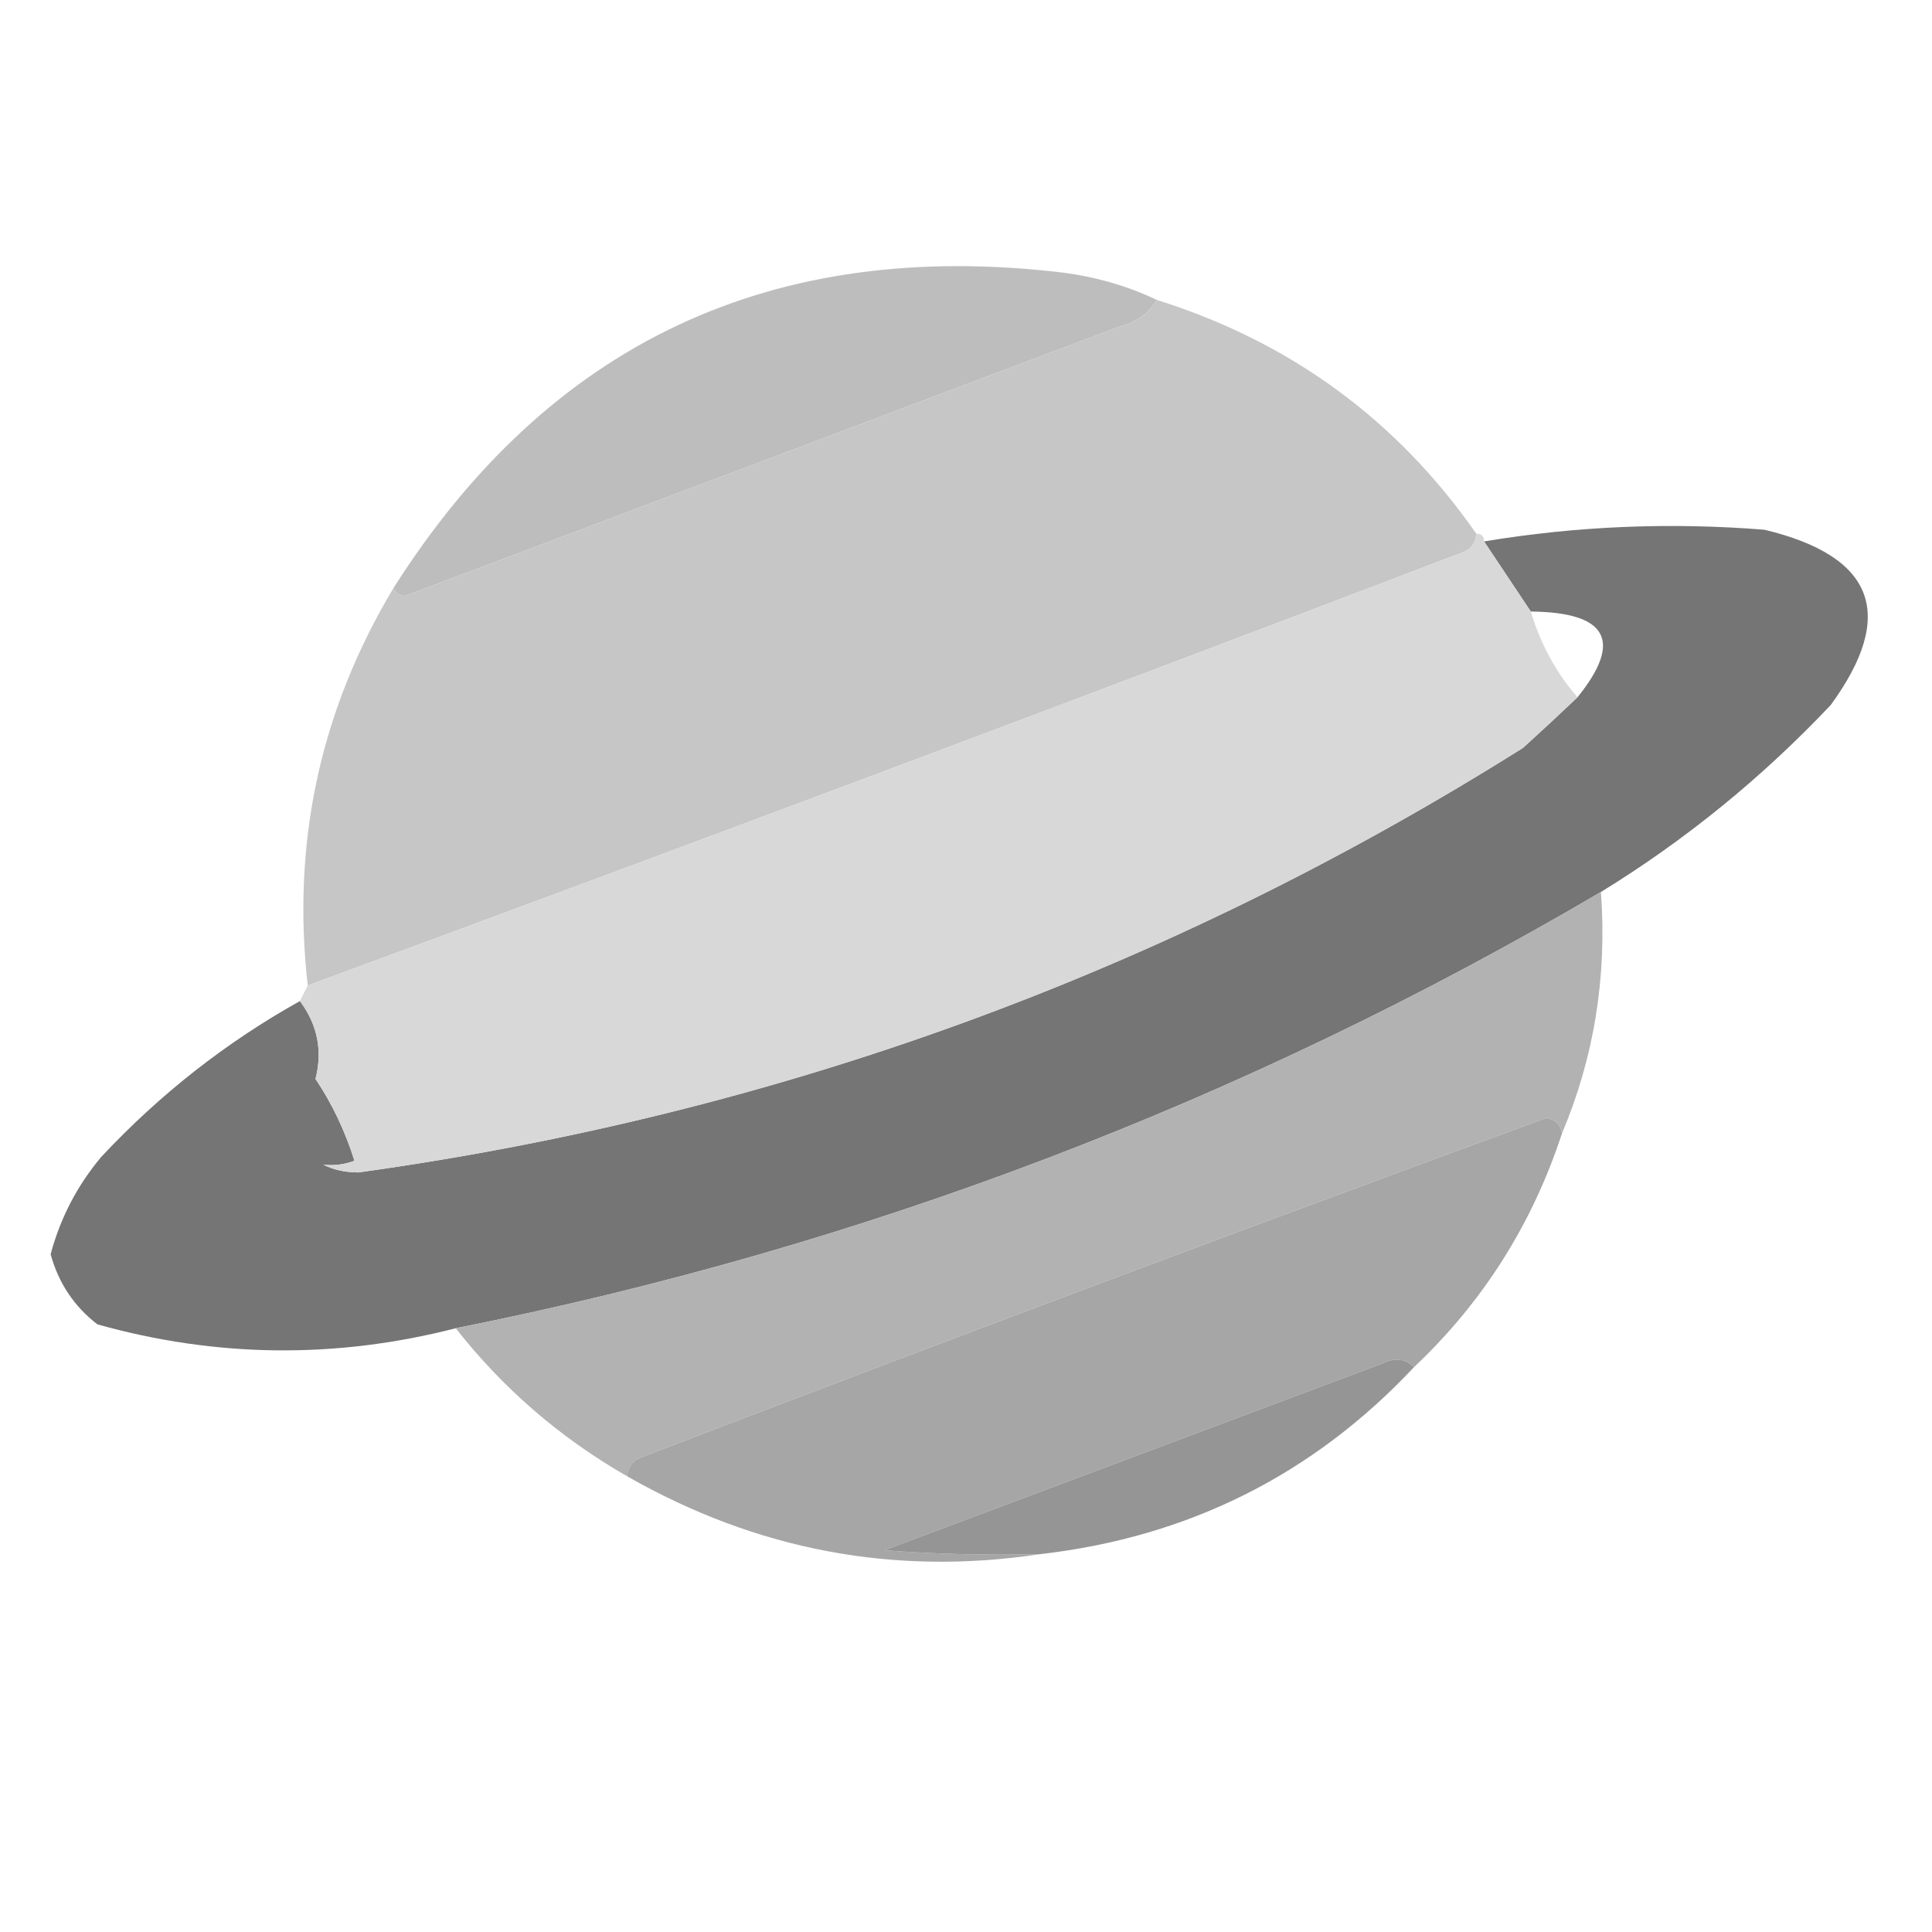 <?xml version="1.0" encoding="UTF-8"?>
<!DOCTYPE svg PUBLIC "-//W3C//DTD SVG 1.1//EN" "http://www.w3.org/Graphics/SVG/1.1/DTD/svg11.dtd">
<svg xmlns="http://www.w3.org/2000/svg" version="1.1" width="248px" height="248px" style="shape-rendering:geometricPrecision; text-rendering:geometricPrecision; image-rendering:optimizeQuality; fill-rule:evenodd; clip-rule:evenodd" xmlns:xlink="http://www.w3.org/1999/xlink">
<g><path style="opacity:1" fill="#bdbdbd" d="M 148.5,38.5 C 147.426,40.284 145.76,41.451 143.5,42C 113,53.5 82.5,65 52,76.5C 51.235,76.43 50.735,76.097 50.5,75.5C 70.465,44.022 99.131,30.522 136.5,35C 140.795,35.569 144.795,36.736 148.5,38.5 Z"/></g>
<g><path style="opacity:1" fill="#c6c6c6" d="M 148.5,38.5 C 165.649,43.892 179.316,53.892 189.5,68.5C 189.423,69.75 188.756,70.583 187.5,71C 138.255,89.791 88.922,108.291 39.5,126.5C 37.429,108.184 41.095,91.184 50.5,75.5C 50.735,76.097 51.235,76.43 52,76.5C 82.5,65 113,53.5 143.5,42C 145.76,41.451 147.426,40.284 148.5,38.5 Z"/></g>
<g><path style="opacity:1" fill="#757575" d="M 205.5,114.5 C 159.672,141.443 110.672,160.11 58.5,170.5C 43.111,174.448 27.778,174.282 12.5,170C 9.509,167.692 7.509,164.692 6.5,161C 7.739,156.356 9.905,152.189 13,148.5C 20.534,140.45 29.034,133.784 38.5,128.5C 40.76,131.537 41.427,134.87 40.5,138.5C 38.909,140.681 37.576,143.014 36.5,145.5C 37.151,148.004 38.817,149.337 41.5,149.5C 42.793,150.158 44.293,150.492 46,150.5C 99.785,143.018 149.618,124.851 195.5,96C 197.907,93.817 200.24,91.65 202.5,89.5C 208.348,82.262 206.348,78.595 196.5,78.5C 194.507,75.505 192.507,72.505 190.5,69.5C 202.378,67.528 214.378,67.028 226.5,68C 240.63,71.398 243.463,78.898 235,90.5C 226.163,99.849 216.329,107.849 205.5,114.5 Z M 40.5,138.5 C 42.624,141.665 44.291,145.165 45.5,149C 44.207,149.49 42.873,149.657 41.5,149.5C 38.817,149.337 37.151,148.004 36.5,145.5C 37.576,143.014 38.909,140.681 40.5,138.5 Z"/></g>
<g><path style="opacity:1" fill="#d8d8d8" d="M 189.5,68.5 C 190.167,68.5 190.5,68.833 190.5,69.5C 192.507,72.505 194.507,75.505 196.5,78.5C 197.774,82.727 199.774,86.394 202.5,89.5C 200.24,91.65 197.907,93.817 195.5,96C 149.618,124.851 99.785,143.018 46,150.5C 44.293,150.492 42.793,150.158 41.5,149.5C 42.873,149.657 44.207,149.49 45.5,149C 44.291,145.165 42.624,141.665 40.5,138.5C 41.427,134.87 40.76,131.537 38.5,128.5C 38.833,127.833 39.167,127.167 39.5,126.5C 88.922,108.291 138.255,89.791 187.5,71C 188.756,70.583 189.423,69.75 189.5,68.5 Z"/></g>
<g><path style="opacity:1" fill="#b2b2b2" d="M 205.5,114.5 C 206.3,125.365 204.633,135.698 200.5,145.5C 200.38,144.414 199.713,143.747 198.5,143.5C 159.729,157.719 121.062,172.219 82.5,187C 81.244,187.417 80.577,188.25 80.5,189.5C 71.91,184.574 64.577,178.241 58.5,170.5C 110.672,160.11 159.672,141.443 205.5,114.5 Z"/></g>
<g><path style="opacity:1" fill="#a7a6a7" d="M 200.5,145.5 C 196.674,157.166 190.341,167.166 181.5,175.5C 180.399,174.402 179.066,174.235 177.5,175C 156.167,183 134.833,191 113.5,199C 120.158,199.5 126.825,199.666 133.5,199.5C 114.8,202.325 97.133,198.992 80.5,189.5C 80.577,188.25 81.244,187.417 82.5,187C 121.062,172.219 159.729,157.719 198.5,143.5C 199.713,143.747 200.38,144.414 200.5,145.5 Z"/></g>
<g><path style="opacity:1" fill="#959595" d="M 181.5,175.5 C 168.539,189.314 152.539,197.314 133.5,199.5C 126.825,199.666 120.158,199.5 113.5,199C 134.833,191 156.167,183 177.5,175C 179.066,174.235 180.399,174.402 181.5,175.5 Z"/></g>
</svg>
